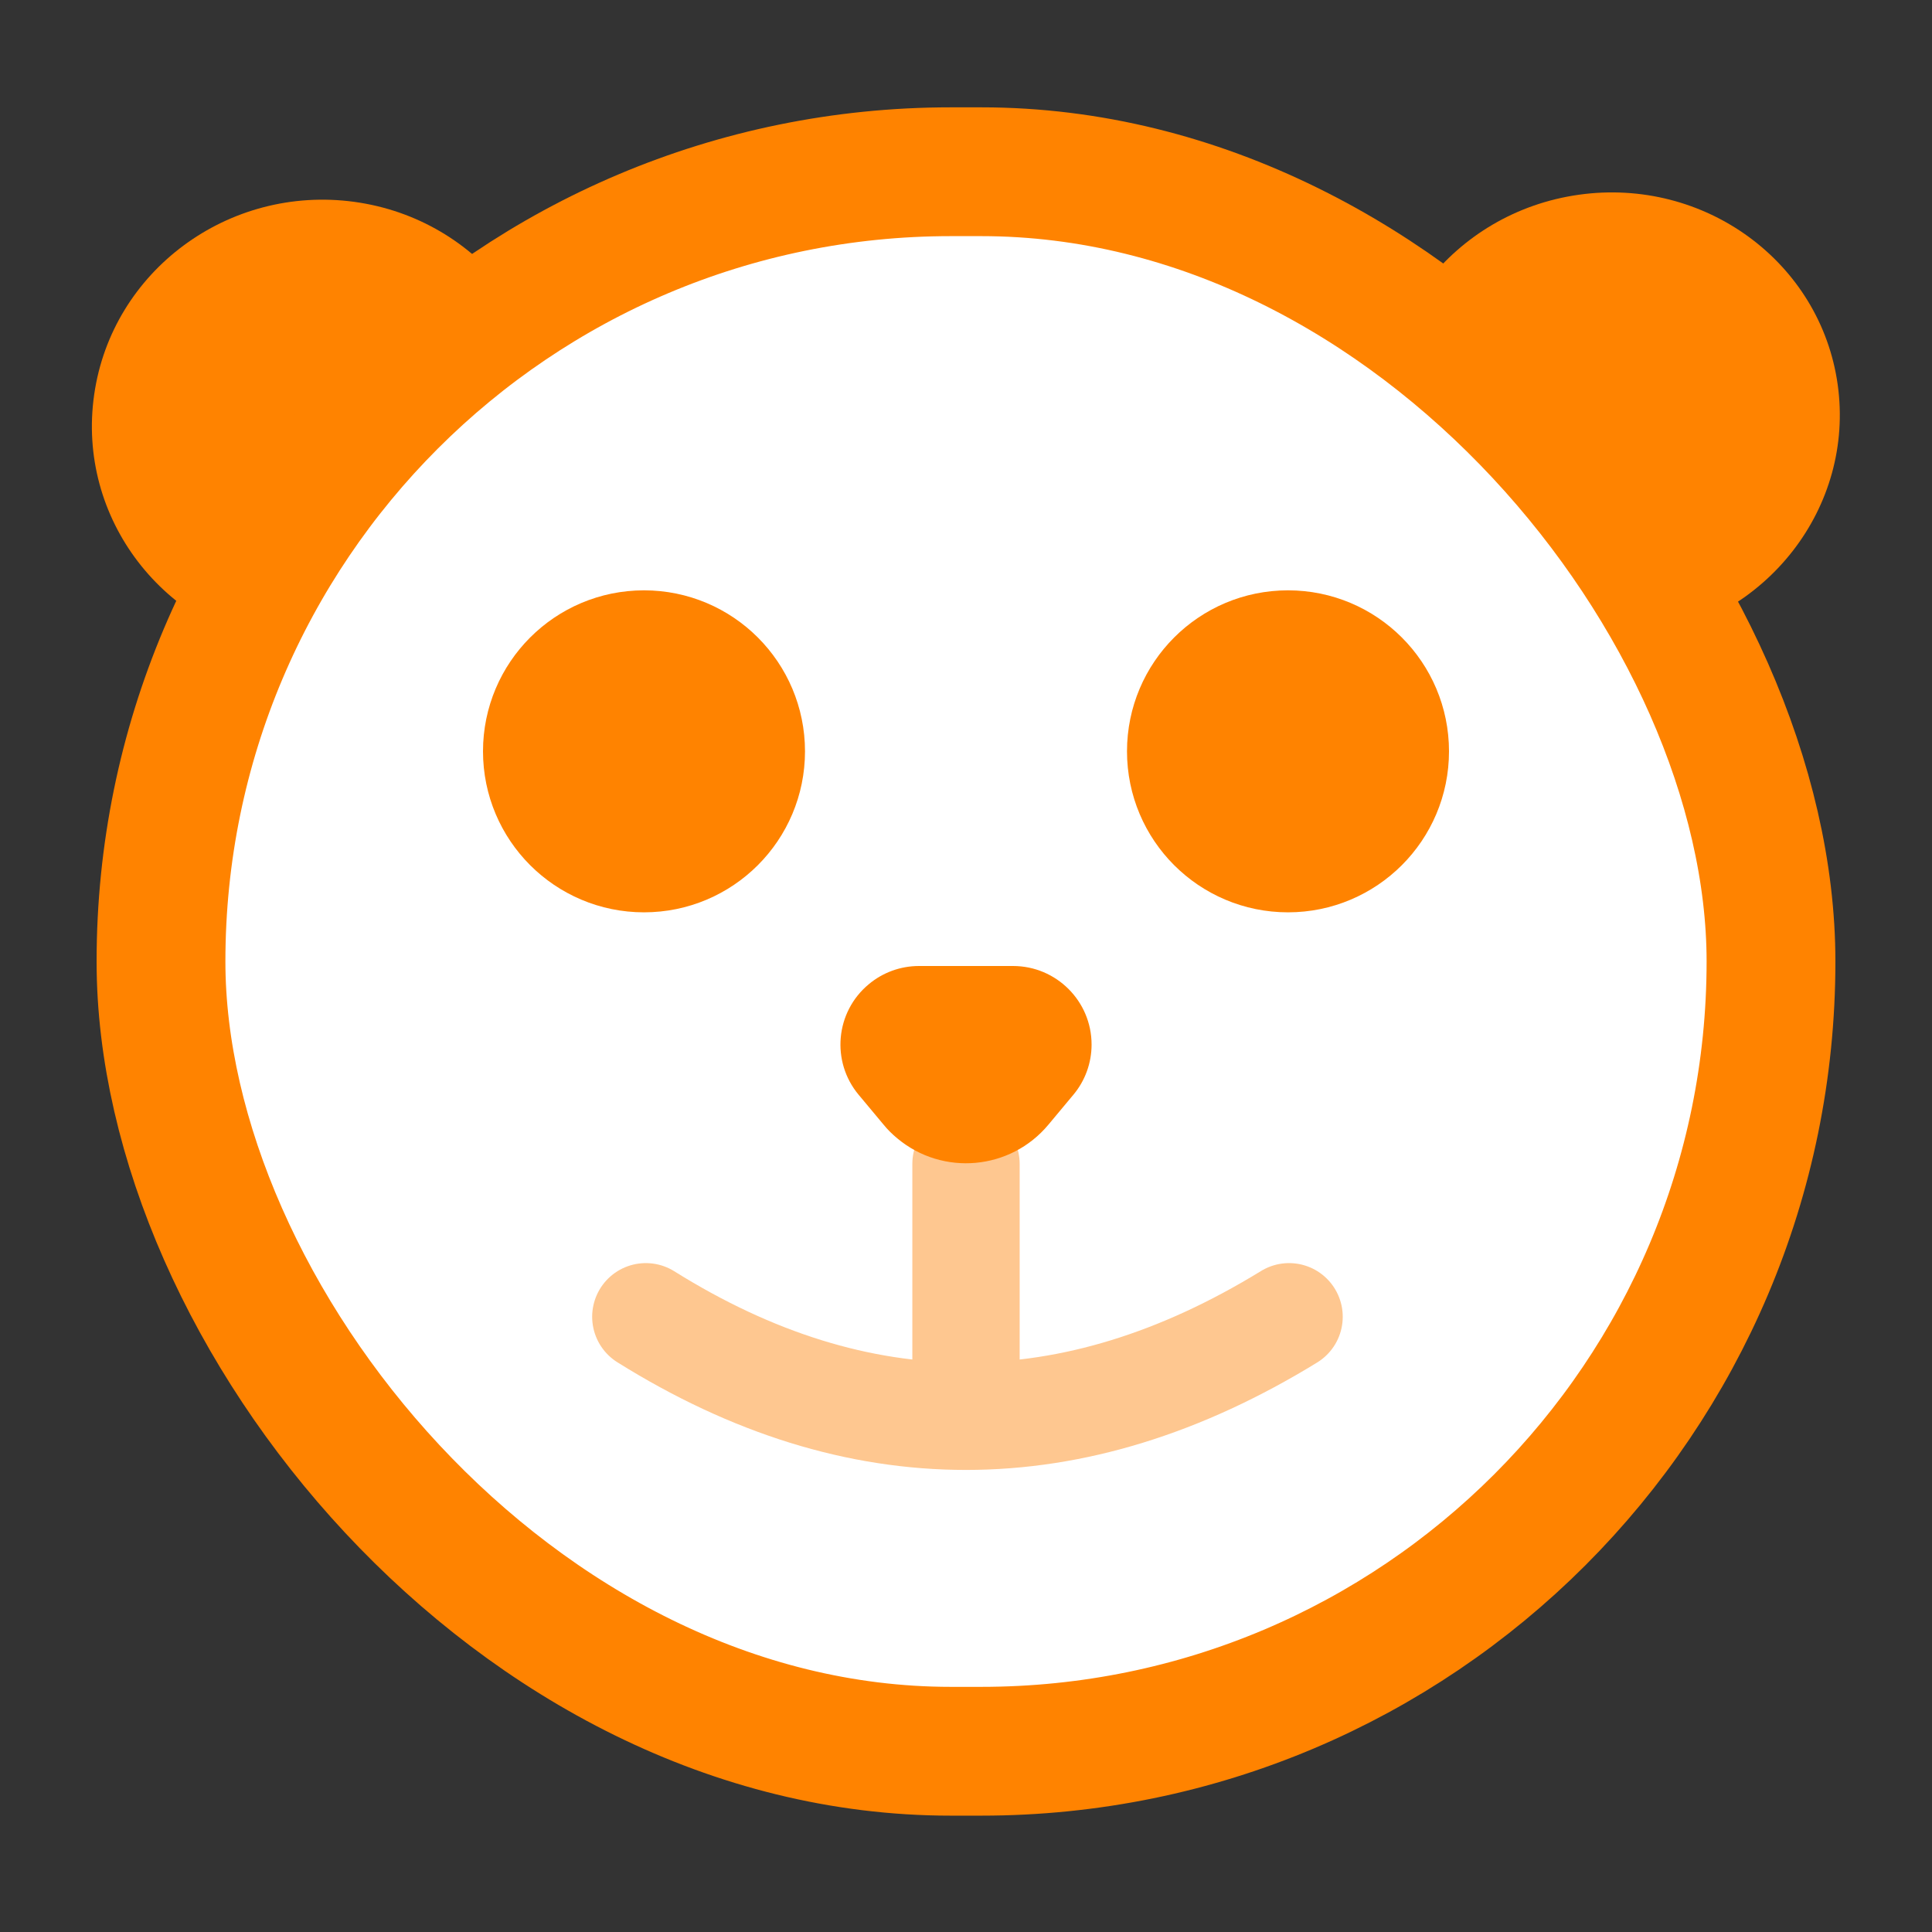 <?xml version="1.0" encoding="UTF-8"?>
<svg width="18px" height="18px" viewBox="0 0 18 18" version="1.1" xmlns="http://www.w3.org/2000/svg" xmlns:xlink="http://www.w3.org/1999/xlink">
    <rect x="0" y="0" width="18" height="18" fill="#333333" stroke="none"/>
    <!-- Generator: Sketch 58 (84663) - https://sketch.com -->
    <title>icon_home_defult备份</title>
    <desc>Created with Sketch.</desc>
    <g id="-" stroke="none" stroke-width="1" fill="none" fill-rule="evenodd">
        <g id="首页2备份-3" transform="translate(-40, -218)">
            <g id="-mockplus-" transform="translate(16, 64)">
                <g id="展开菜单-首页">
                    <g id="编组-15" transform="translate(24, 154)">
                        <g id="编组-14" transform="translate(0, 1)">
                            <g id="编组-11">
                                <g id="编组-10">
                                    <g id="编组-5">
                                        <ellipse id="椭圆形" fill="#ff8300" transform="translate(15, 2.88) rotate(-8) translate(-15, -2.88) " cx="15" cy="2.88" rx="2.142" ry="2.086"></ellipse>
                                        <path d="M3.008,5.071 C4.191,5.076 5.147,4.136 5.142,2.973 C5.138,1.81 4.175,0.864 2.992,0.859 C1.809,0.855 0.853,1.794 0.858,2.957 C0.862,4.12 1.825,5.067 3.008,5.071 Z" id="椭圆形备份" fill="#ff8300" transform="translate(3, 2.965) scale(-1, 1) rotate(-8) translate(-3, -2.965) "></path>
                                        <g id="编组-12" transform="translate(0.9, 0)" fill="#FFFFFF" stroke="#ff8300" stroke-width="1.2">
                                            <rect id="矩形" x="0.6" y="0.6" width="15" height="14.716" rx="7.358"></rect>
                                        </g>
                                    </g>
                                    <path d="M6.017,11.268 C7.006,11.886 8,12.195 9,12.195 C10,12.195 11.003,11.886 12.01,11.268" id="路径-68" stroke="#FEC790" stroke-linecap="round"></path>
                                </g>
                            </g>
                            <path d="M9,9.844 L9,12.028" id="路径-67" stroke="#FEC790" stroke-linecap="round"></path>
                        </g>
                        <circle id="椭圆形" stroke="#ff8300" fill="#ff8300" cx="6" cy="7" r="1"></circle>
                        <circle id="椭圆形" stroke="#ff8300" fill="#ff8300" cx="12" cy="7" r="1"></circle>
                        <path d="M8.562,9 L9.438,9 C9.842,9 10.17,9.328 10.17,9.732 C10.17,9.903 10.11,10.069 10,10.2 L9.768,10.478 C9.415,10.902 8.784,10.96 8.36,10.606 C8.313,10.567 8.27,10.525 8.232,10.478 L8,10.2 C7.741,9.89 7.783,9.428 8.094,9.17 C8.225,9.06 8.391,9 8.562,9 Z" id="路径-9" fill="#ff8300"></path>
                    </g>
                </g>
            </g>
        </g>
    </g>
</svg>